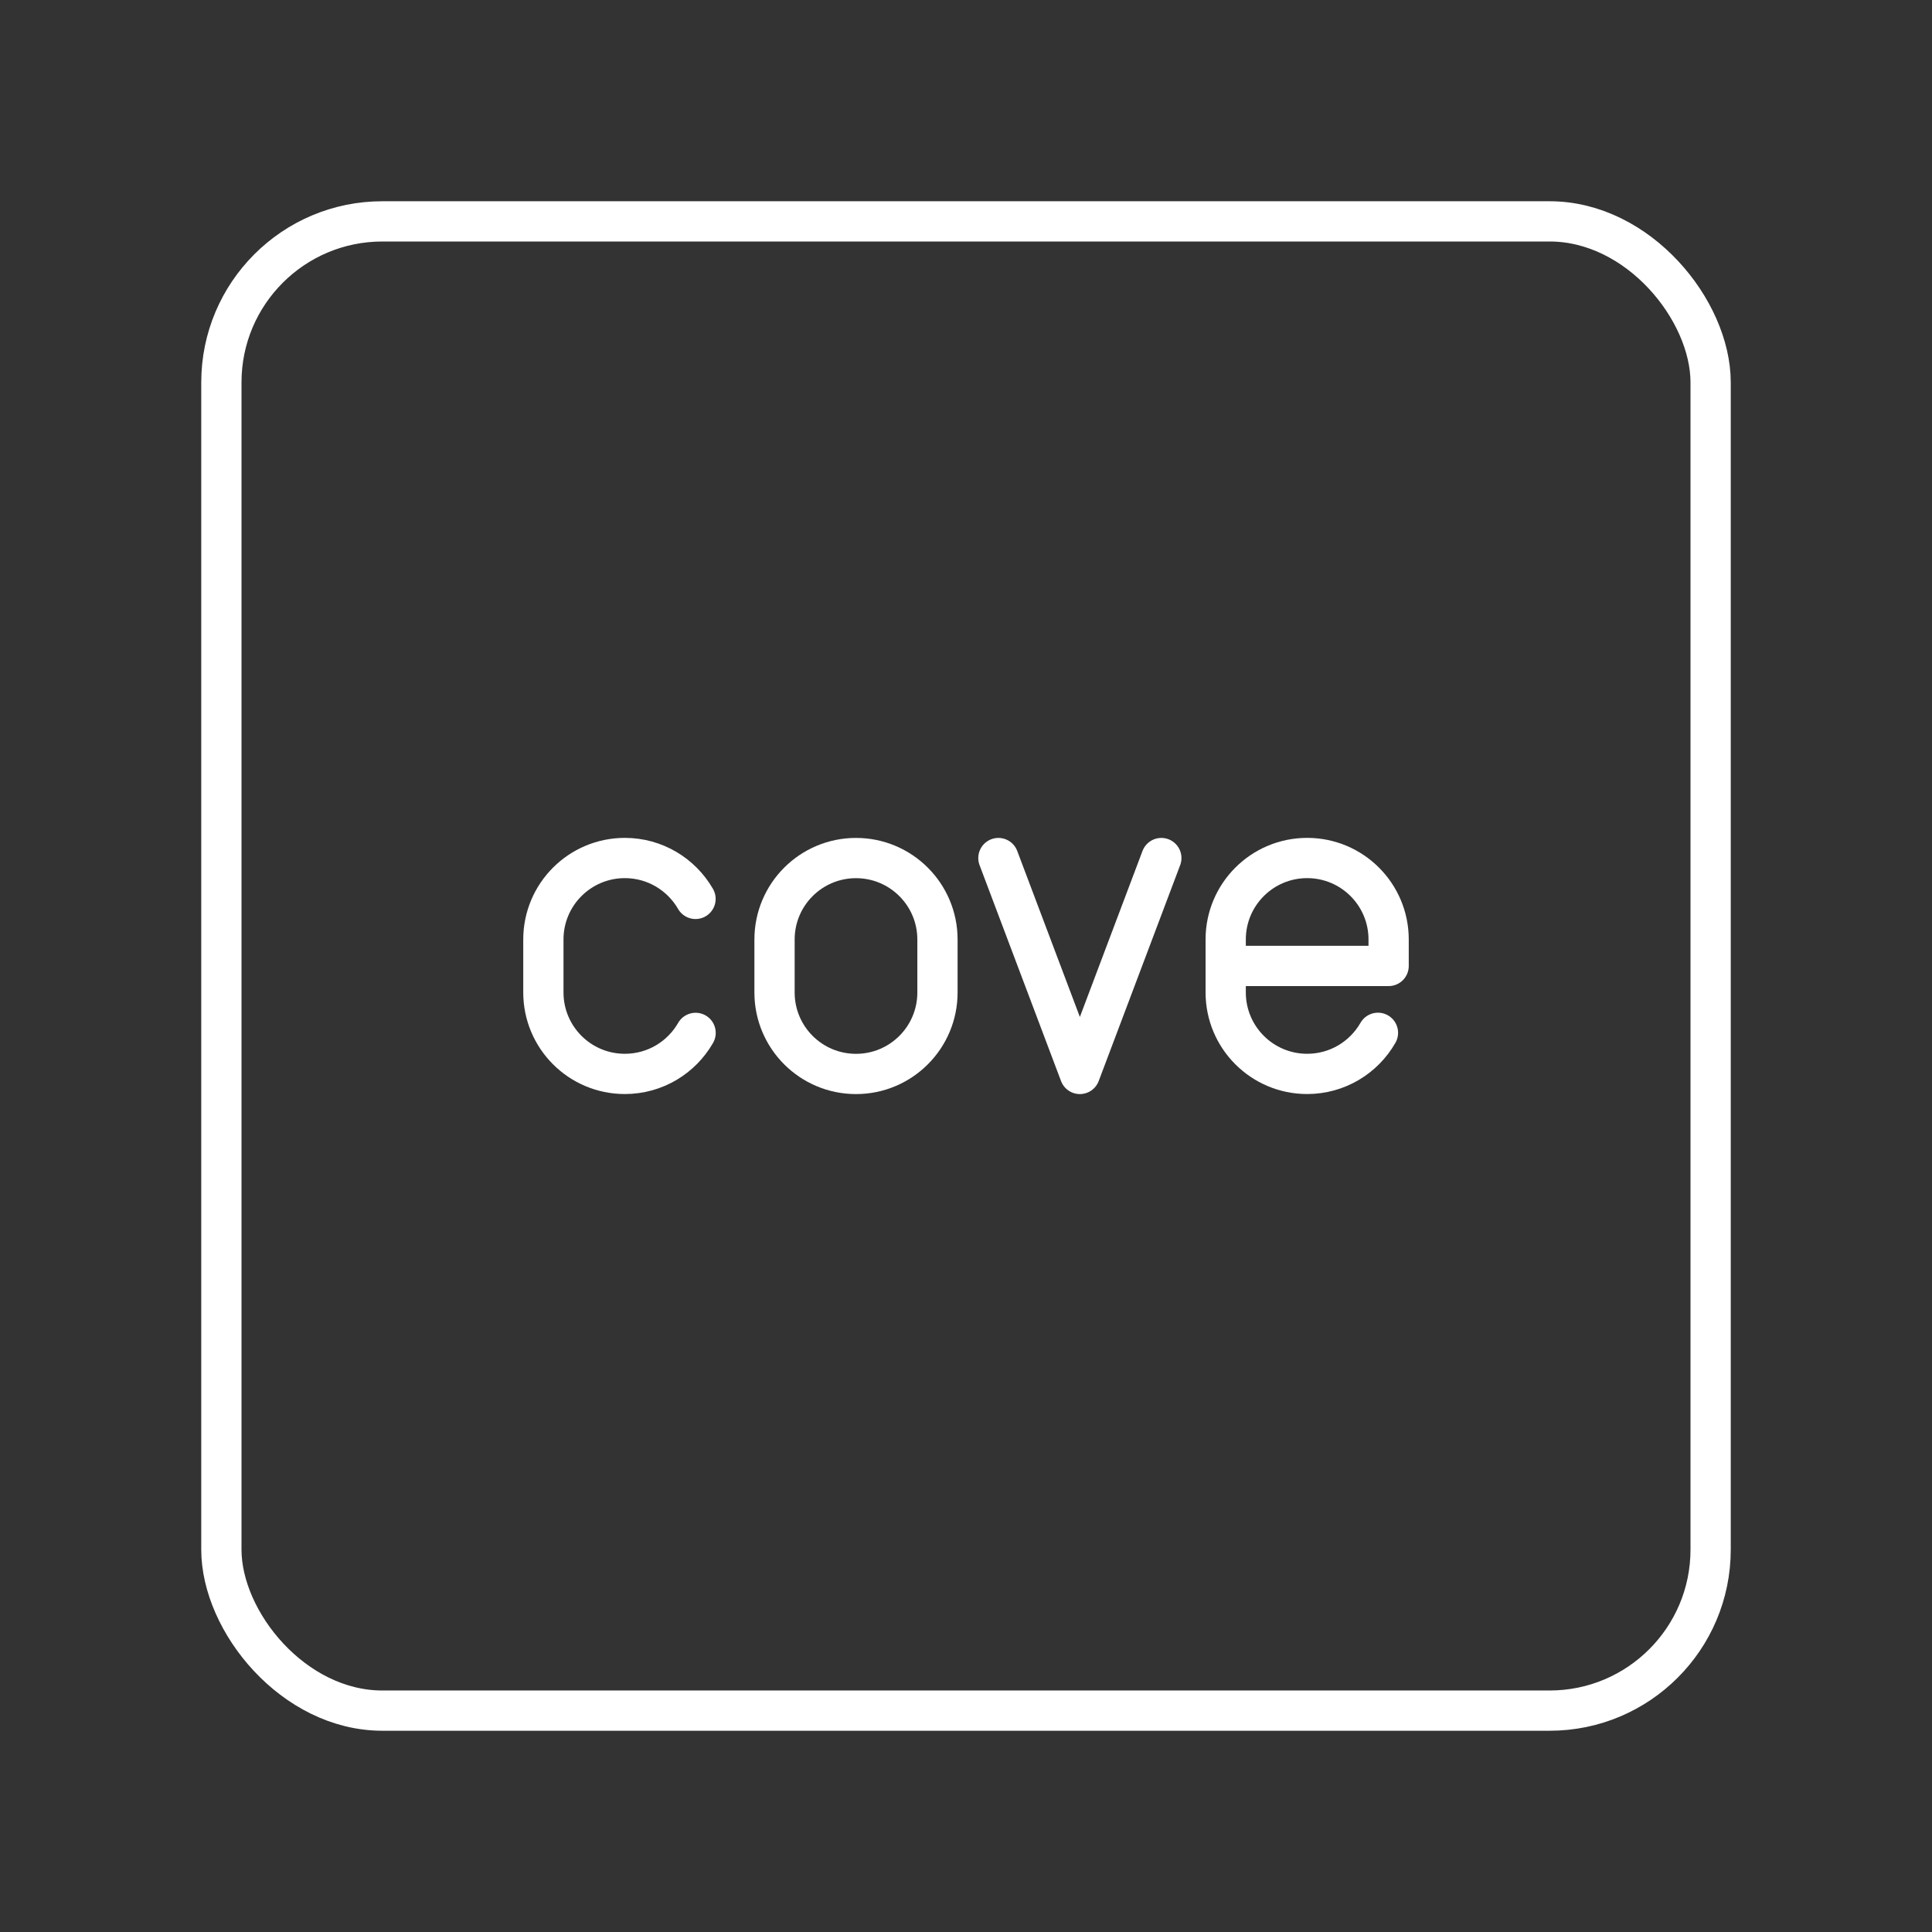 <?xml version="1.0" encoding="UTF-8"?><svg id="Layer_1" xmlns="http://www.w3.org/2000/svg" viewBox="0 0 48 48"><rect x="0" y="0" width="48" height="48" fill="#333333" stroke="none"/><defs><style>.cls-1{fill:none;stroke:#fff;stroke-linecap:round;stroke-linejoin:round;}</style></defs><polyline class="cls-1" points="28.853 21.318 26.829 26.682 24.805 21.318"/><path class="cls-1" d="M17.282,25.662c-.349.609-1.005,1.019-1.758,1.019h0c-1.118,0-2.024-.906-2.024-2.024v-1.316c0-1.118.906-2.024,2.024-2.024h0c.751,0,1.406.409,1.756,1.016"/><path class="cls-1" d="M34.235,25.66c-.349.61-1.006,1.021-1.759,1.021h0c-1.118,0-2.024-.906-2.024-2.024v-1.316c0-1.118.906-2.024,2.024-2.024h0c1.118,0,2.024.906,2.024,2.024v.658s-4.048,0-4.048,0"/><path class="cls-1" d="M19.243,23.342c0-1.118.906-2.024,2.024-2.024s2.024.906,2.024,2.024v1.316c0,1.118-.906,2.024-2.024,2.024s-2.024-.906-2.024-2.024v-1.316Z"/><rect id="rect1" class="cls-1" x="5.5" y="5.5" width="37" height="37" rx="4" ry="4"/></svg>